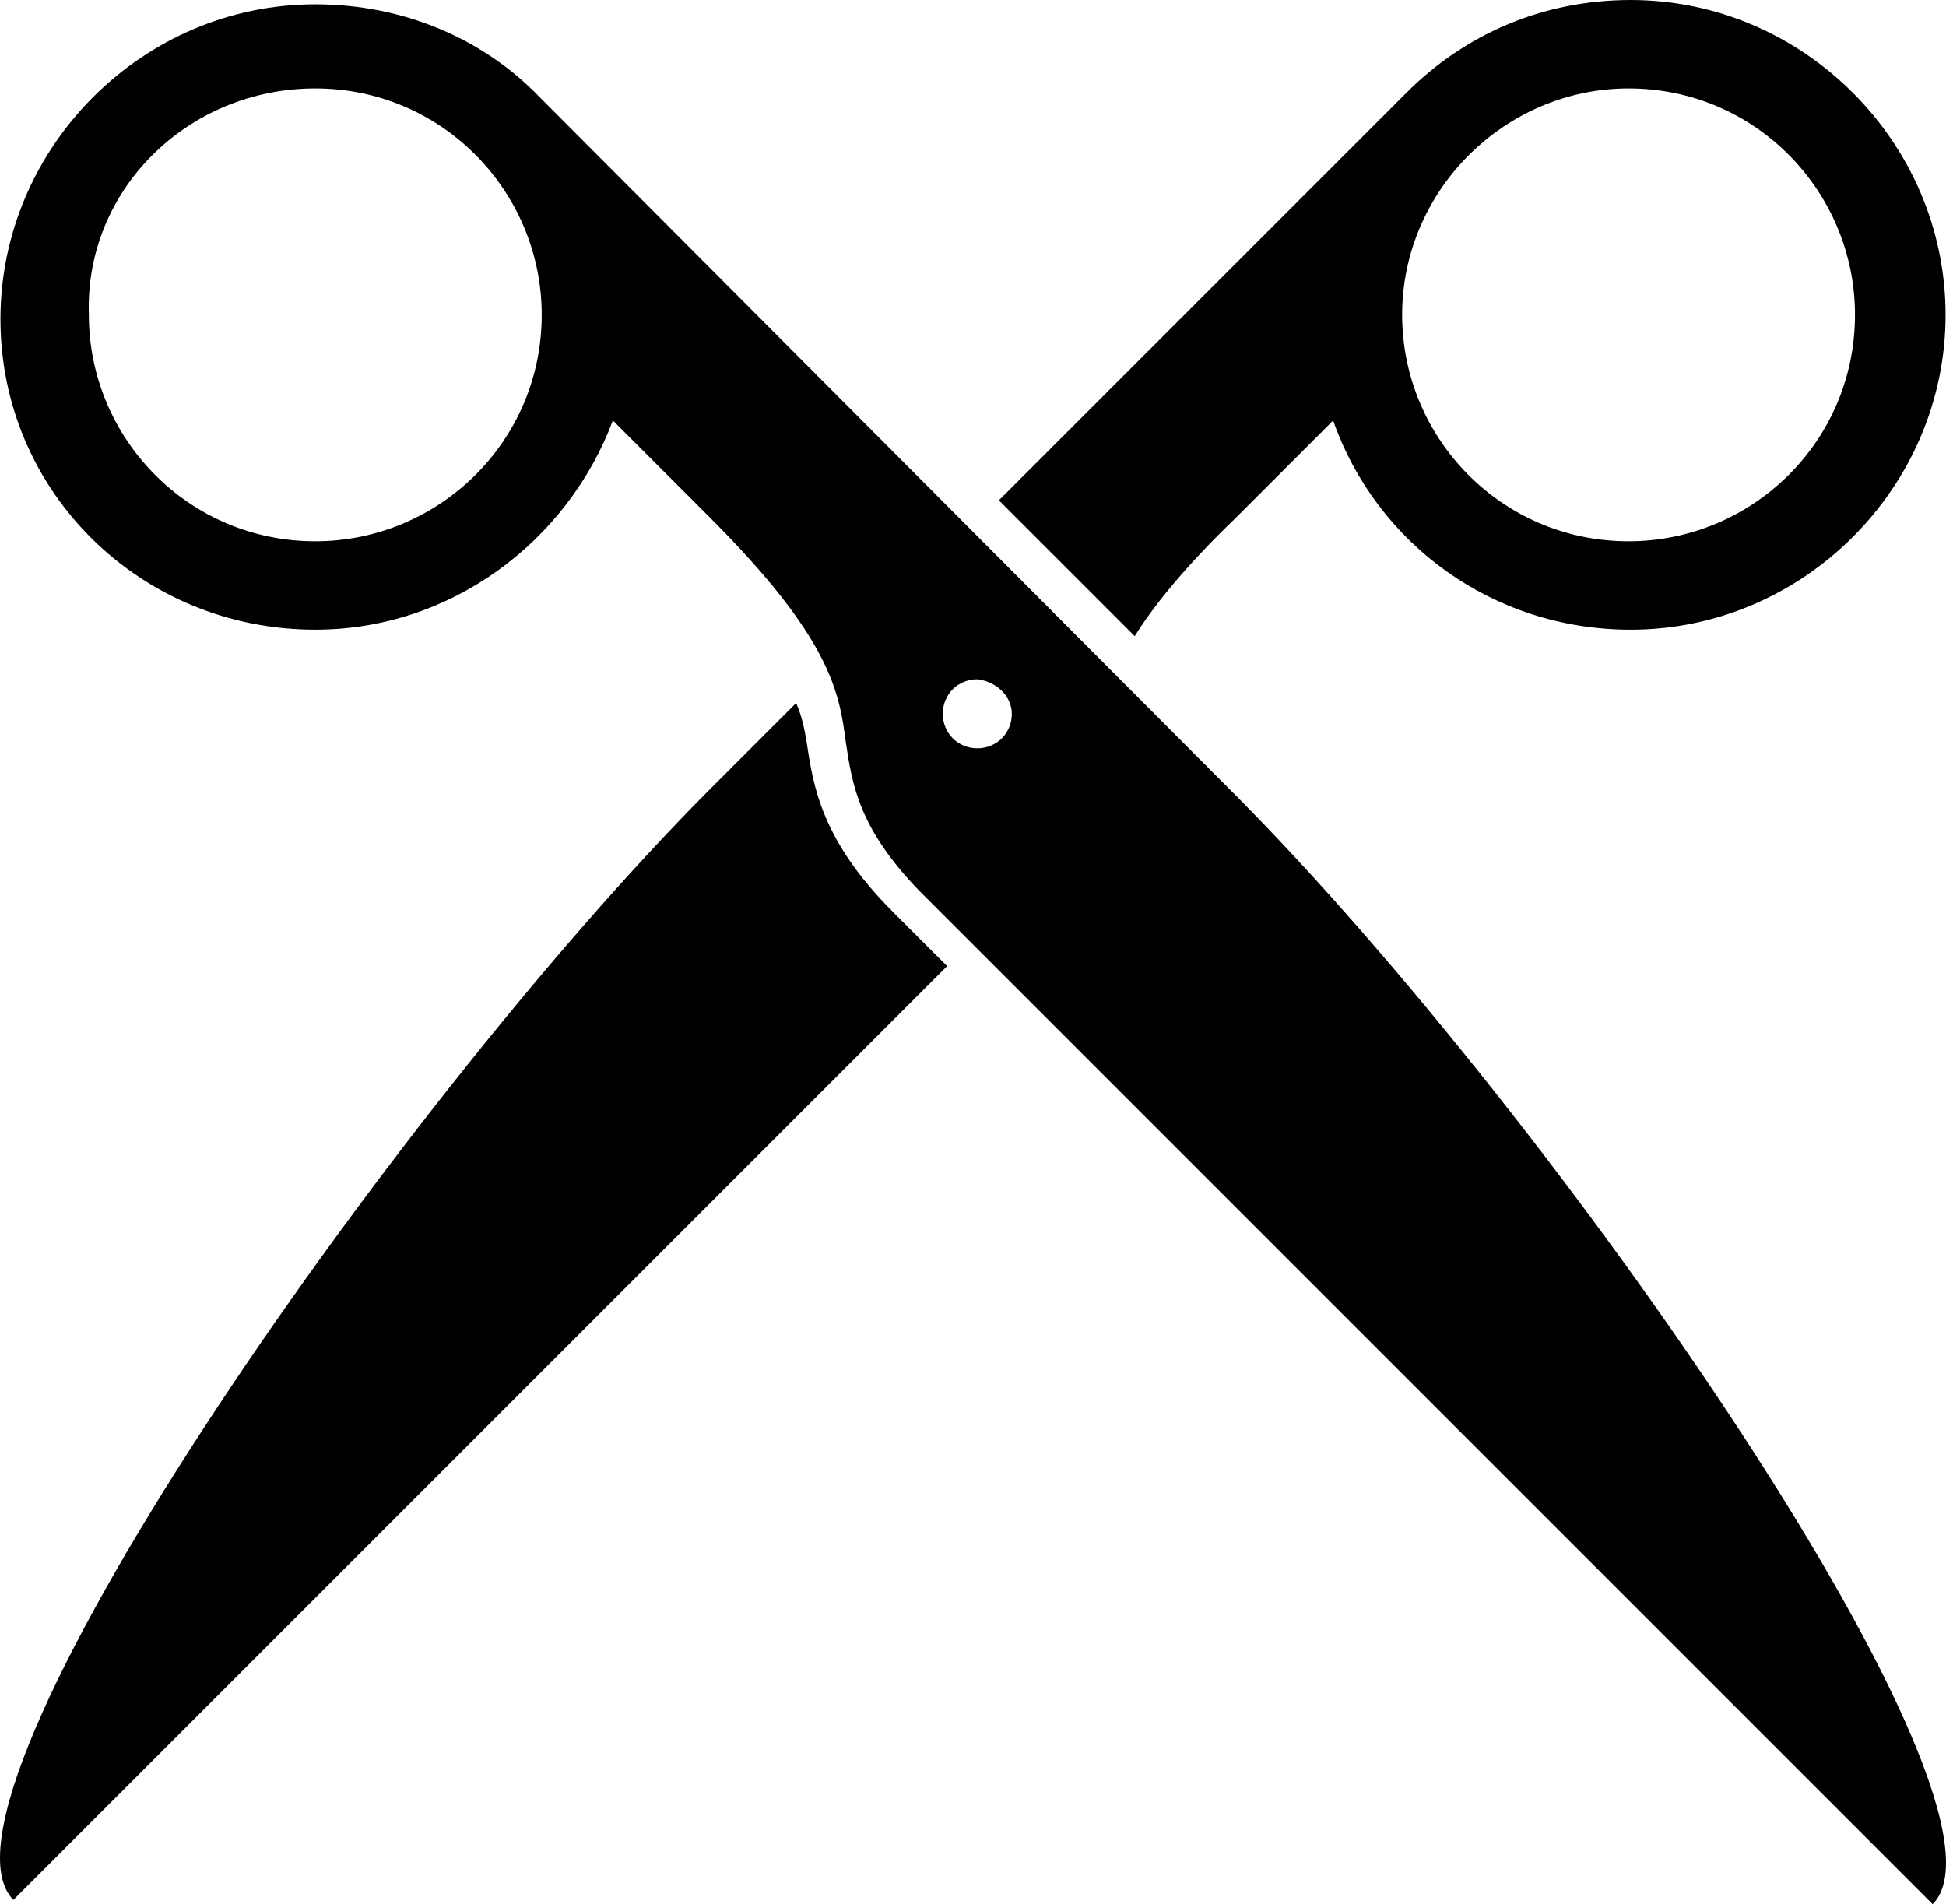 <?xml version="1.0" encoding="UTF-8" standalone="no"?>
<!-- Created with Inkscape (http://www.inkscape.org/) -->

<svg
   width="196.313mm"
   height="192.09mm"
   viewBox="0 0 196.313 192.09"
   version="1.1"
   id="svg4012"
   inkscape:version="1.2.2 (b0a84865, 2022-12-01)"
   sodipodi:docname="sciccors.svg"
   xmlns:inkscape="http://www.inkscape.org/namespaces/inkscape"
   xmlns:sodipodi="http://sodipodi.sourceforge.net/DTD/sodipodi-0.dtd"
   xmlns="http://www.w3.org/2000/svg"
   xmlns:svg="http://www.w3.org/2000/svg">
  <sodipodi:namedview
     id="namedview4014"
     pagecolor="#ffffff"
     bordercolor="#000000"
     borderopacity="0.25"
     inkscape:showpageshadow="2"
     inkscape:pageopacity="0.0"
     inkscape:pagecheckerboard="0"
     inkscape:deskcolor="#d1d1d1"
     inkscape:document-units="mm"
     showgrid="false"
     inkscape:zoom="0.42830746"
     inkscape:cx="65.373599"
     inkscape:cy="500.80847"
     inkscape:window-width="1309"
     inkscape:window-height="823"
     inkscape:window-x="0"
     inkscape:window-y="44"
     inkscape:window-maximized="0"
     inkscape:current-layer="layer1" />
  <defs
     id="defs4009" />
  <g
     inkscape:label="Layer 1"
     inkscape:groupmode="layer"
     id="layer1"
     transform="translate(-6.926,-52.455)">
    <path
       d="m 88.332,127.507 c -0.218,-1.305 -0.435,-2.611 -1.088,-4.134 l -8.919,8.919 C 46.129,164.707 -1.731,233.886 8.276,244.11 l 94.196,-94.196 -5.439,-5.439 c -7.179,-7.179 -8.049,-12.618 -8.702,-16.968 z m 43.291,-22.842 9.79,-9.789 c 4.351,12.4 16.098,21.102 30.021,21.102 17.403,0 31.761,-14.358 31.761,-31.761 0,-17.403 -14.358,-31.761 -31.761,-31.761 -8.919,0 -16.751,3.481 -22.624,9.354 l -41.116,41.116 13.705,13.705 c 1.74,-2.828 5.003,-6.961 10.224,-11.965 z M 171.216,61.374 c 12.835,0 22.842,10.442 22.842,22.842 0,12.835 -10.442,22.842 -22.842,22.842 -12.835,0 -22.842,-10.442 -22.842,-22.842 0,-12.617 10.442,-22.842 22.842,-22.842 z M 38.732,115.977 c 13.705,0 25.452,-8.919 30.021,-21.102 l 9.789,9.789 c 12.182,12.182 13.053,17.621 13.705,22.624 0.653,4.351 1.305,8.702 7.396,15.01 l 102.245,102.245 c 10.007,-10.007 -37.852,-79.185 -70.266,-111.817 L 61.357,62.244 C 55.7,56.371 47.651,52.89 38.732,52.89 c -17.404,0 -31.761,14.358 -31.761,31.761 0,17.403 14.14,31.326 31.761,31.326 z m 70.266,8.484 c 0,1.958 -1.523,3.481 -3.481,3.481 -1.958,0 -3.481,-1.523 -3.481,-3.481 0,-1.958 1.523,-3.481 3.481,-3.481 1.958,0.218 3.481,1.74 3.481,3.481 z M 38.732,61.374 c 12.835,0 22.842,10.442 22.842,22.842 0,12.835 -10.442,22.842 -22.842,22.842 -12.835,0 -22.842,-10.442 -22.842,-22.842 C 15.455,71.599 25.897,61.374 38.732,61.374 Z"
       fill="#282828"
       fill-opacity="1"
       id="siccors"
       style="fill:#000000;fill-opacity:1;stroke-width:3.349" />
  </g>
</svg>
